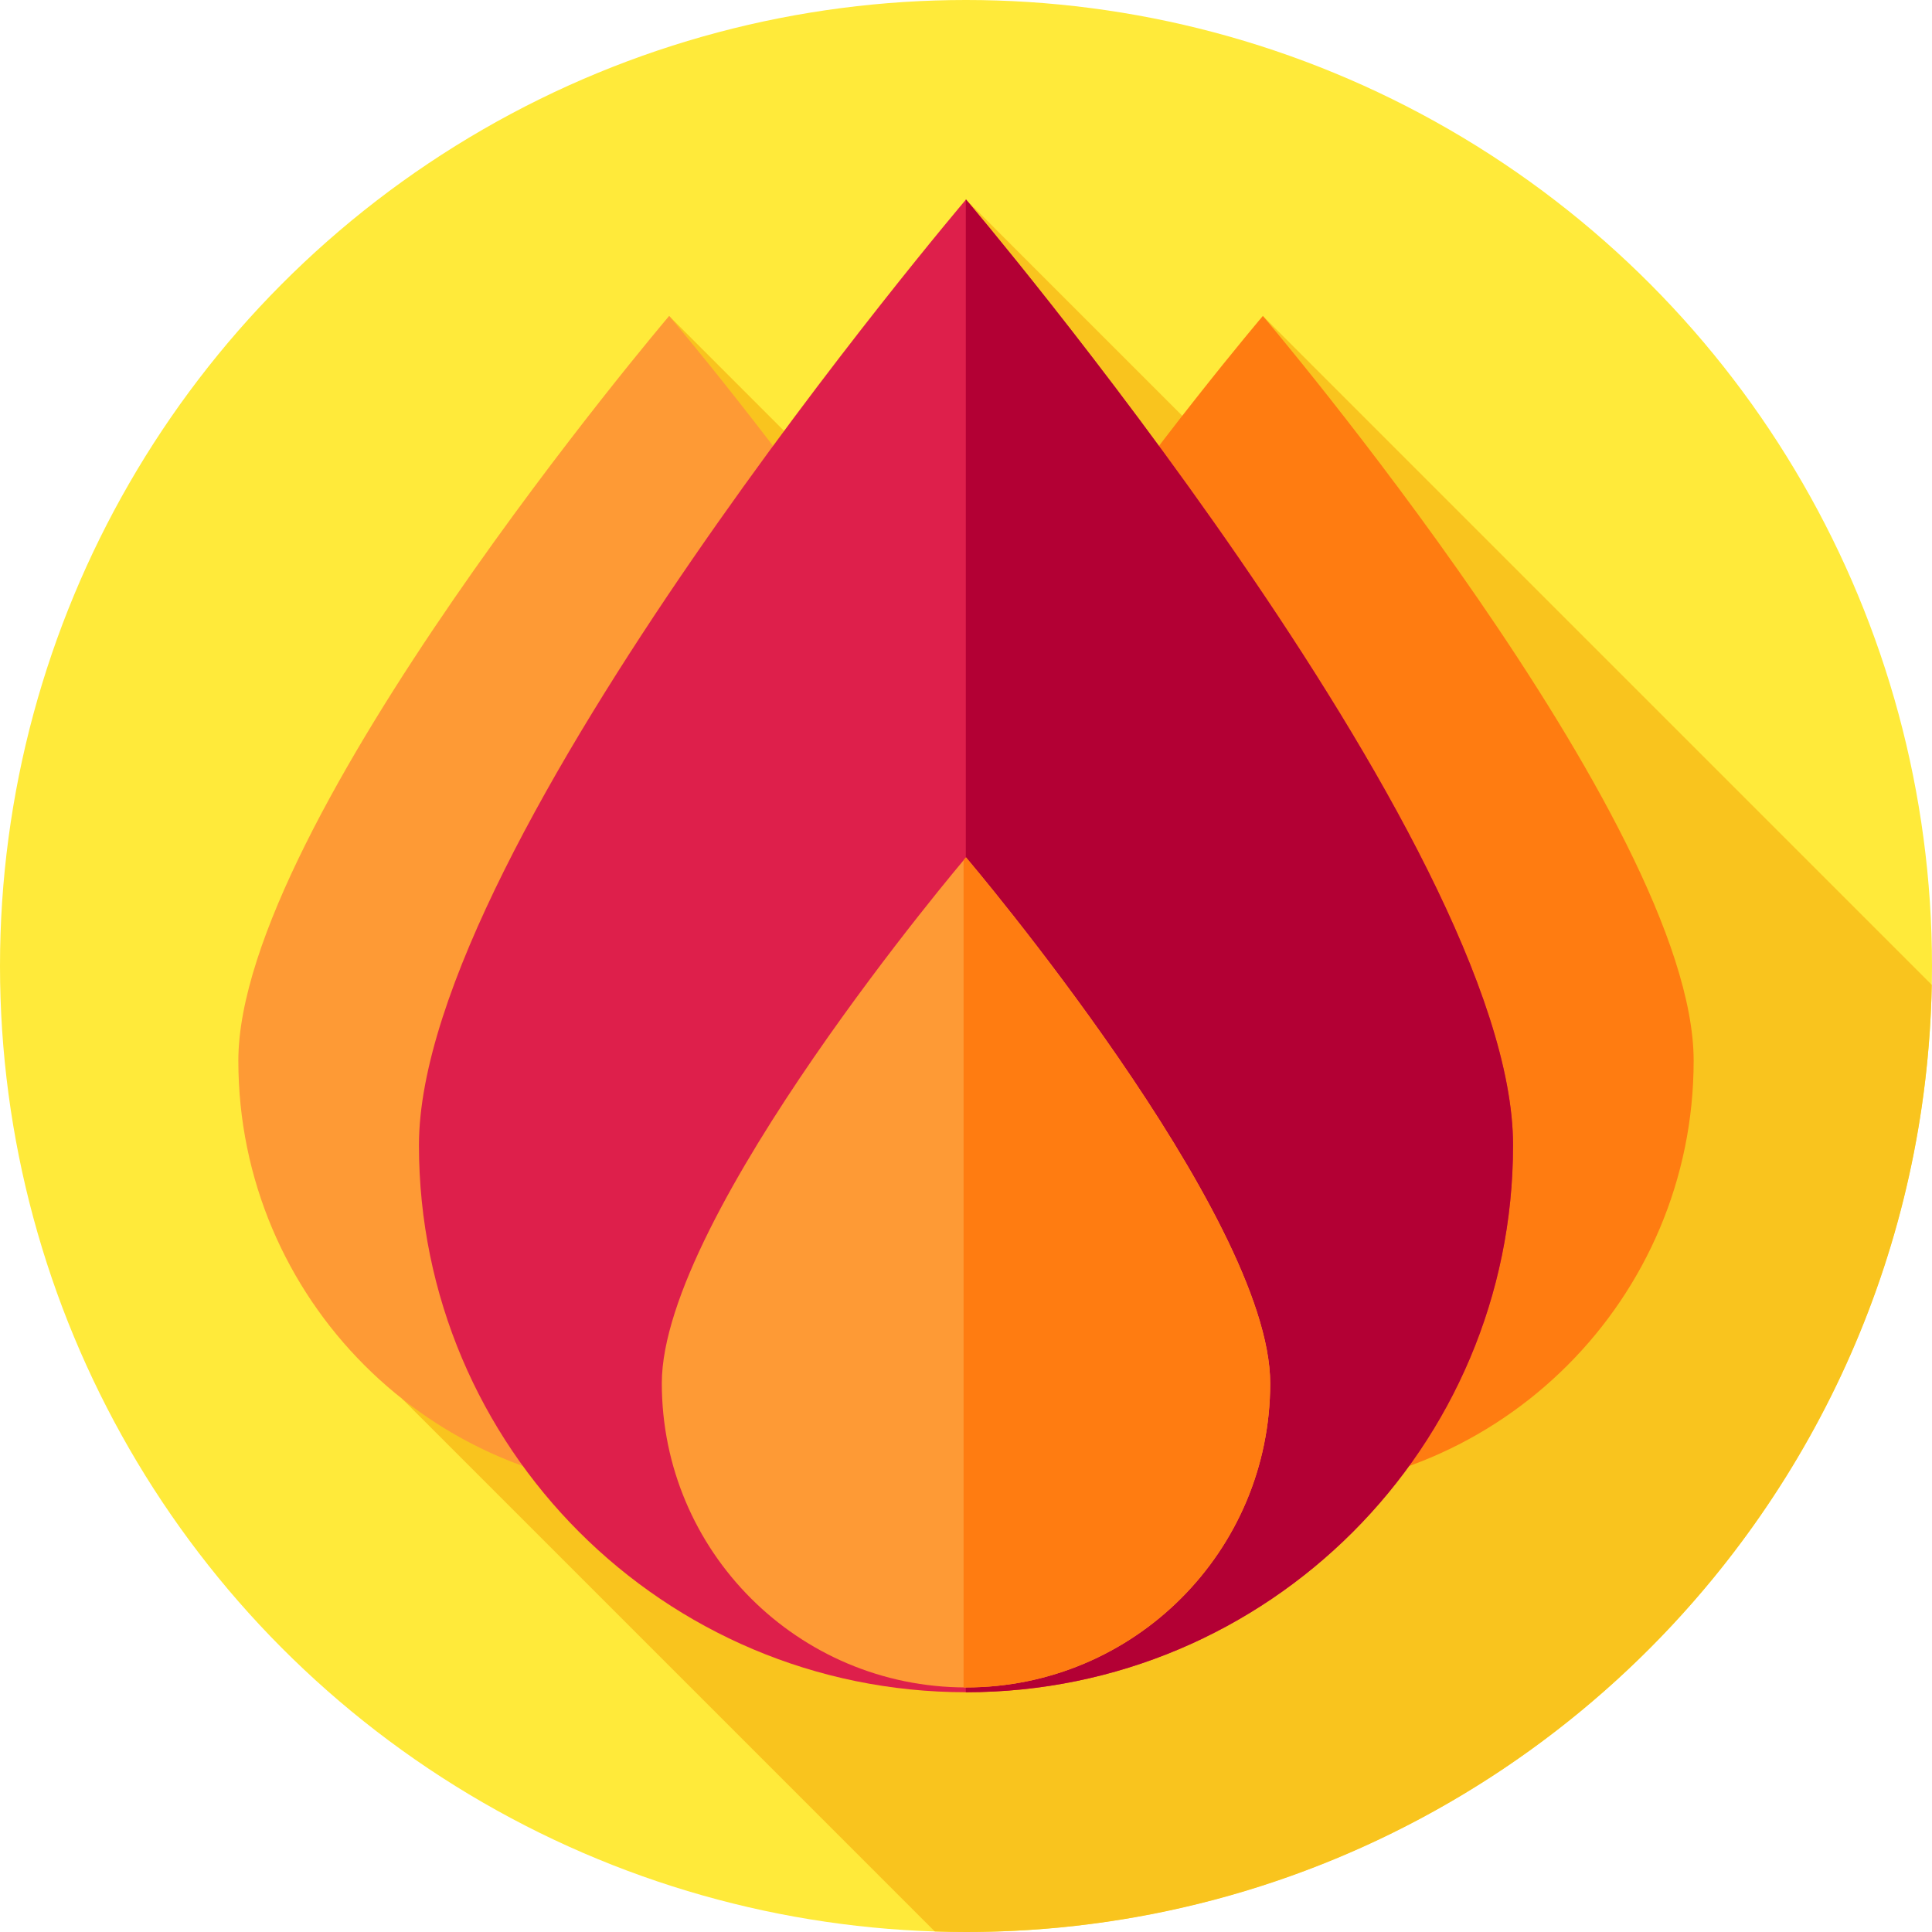 <?xml version="1.0" encoding="iso-8859-1"?>
<!-- Generator: Adobe Illustrator 19.0.0, SVG Export Plug-In . SVG Version: 6.00 Build 0)  -->
<svg version="1.1" id="Capa_1" xmlns="http://www.w3.org/2000/svg" xmlns:xlink="http://www.w3.org/1999/xlink" x="0px" y="0px"
	 viewBox="0 0 512 512" style="enable-background:new 0 0 512 512;" xml:space="preserve">
<circle style="fill:#FFEA3A;" cx="256" cy="256" r="256"/>
<path style="fill:#F9C41E;" d="M511.937,261.002L334.667,83.733l1.504,49.313L256,52.874l80.357,189.883L177.333,83.733
	l-70.788,286.941l141.18,141.18C250.474,511.94,253.23,512,256,512C395.713,512,509.27,400.077,511.937,261.002z"/>
<path style="fill:#FE9A35;" d="M63.163,281.095c0-63.054,114.169-197.363,114.169-197.363s114.169,134.309,114.169,197.363
	s-51.115,114.169-114.169,114.169S63.163,344.149,63.163,281.095z"/>
<path style="fill:#FF7C11;" d="M220.498,281.095c0-63.054,114.169-197.363,114.169-197.363s114.169,134.309,114.169,197.363
	s-51.115,114.169-114.169,114.169S220.498,344.149,220.498,281.095z"/>
<path style="fill:#DE1F4B;" d="M111.027,303.486C111.027,223.42,256,52.874,256,52.874S400.973,223.42,400.973,303.486
	S336.066,448.459,256,448.459S111.027,383.552,111.027,303.486z"/>
<path style="fill:#B30034;" d="M256,52.874c0,0-0.019,0.023-0.048,0.056v395.528c0.016,0,0.032,0.001,0.048,0.001
	c80.066,0,144.973-64.906,144.973-144.973S256,52.874,256,52.874z"/>
<path style="fill:#FE9A35;" d="M175.386,366.572c0-44.522,80.614-139.356,80.614-139.356s80.614,94.834,80.614,139.356
	S300.522,447.186,256,447.186S175.386,411.093,175.386,366.572z"/>
<path style="fill:#FF7C11;" d="M256,227.216c0,0-0.23,0.271-0.643,0.763v219.19c0.215,0.002,0.427,0.016,0.643,0.016
	c44.522,0,80.614-36.092,80.614-80.614C336.614,322.05,256,227.216,256,227.216z"/>
<g>
</g>
<g>
</g>
<g>
</g>
<g>
</g>
<g>
</g>
<g>
</g>
<g>
</g>
<g>
</g>
<g>
</g>
<g>
</g>
<g>
</g>
<g>
</g>
<g>
</g>
<g>
</g>
<g>
</g>
</svg>

